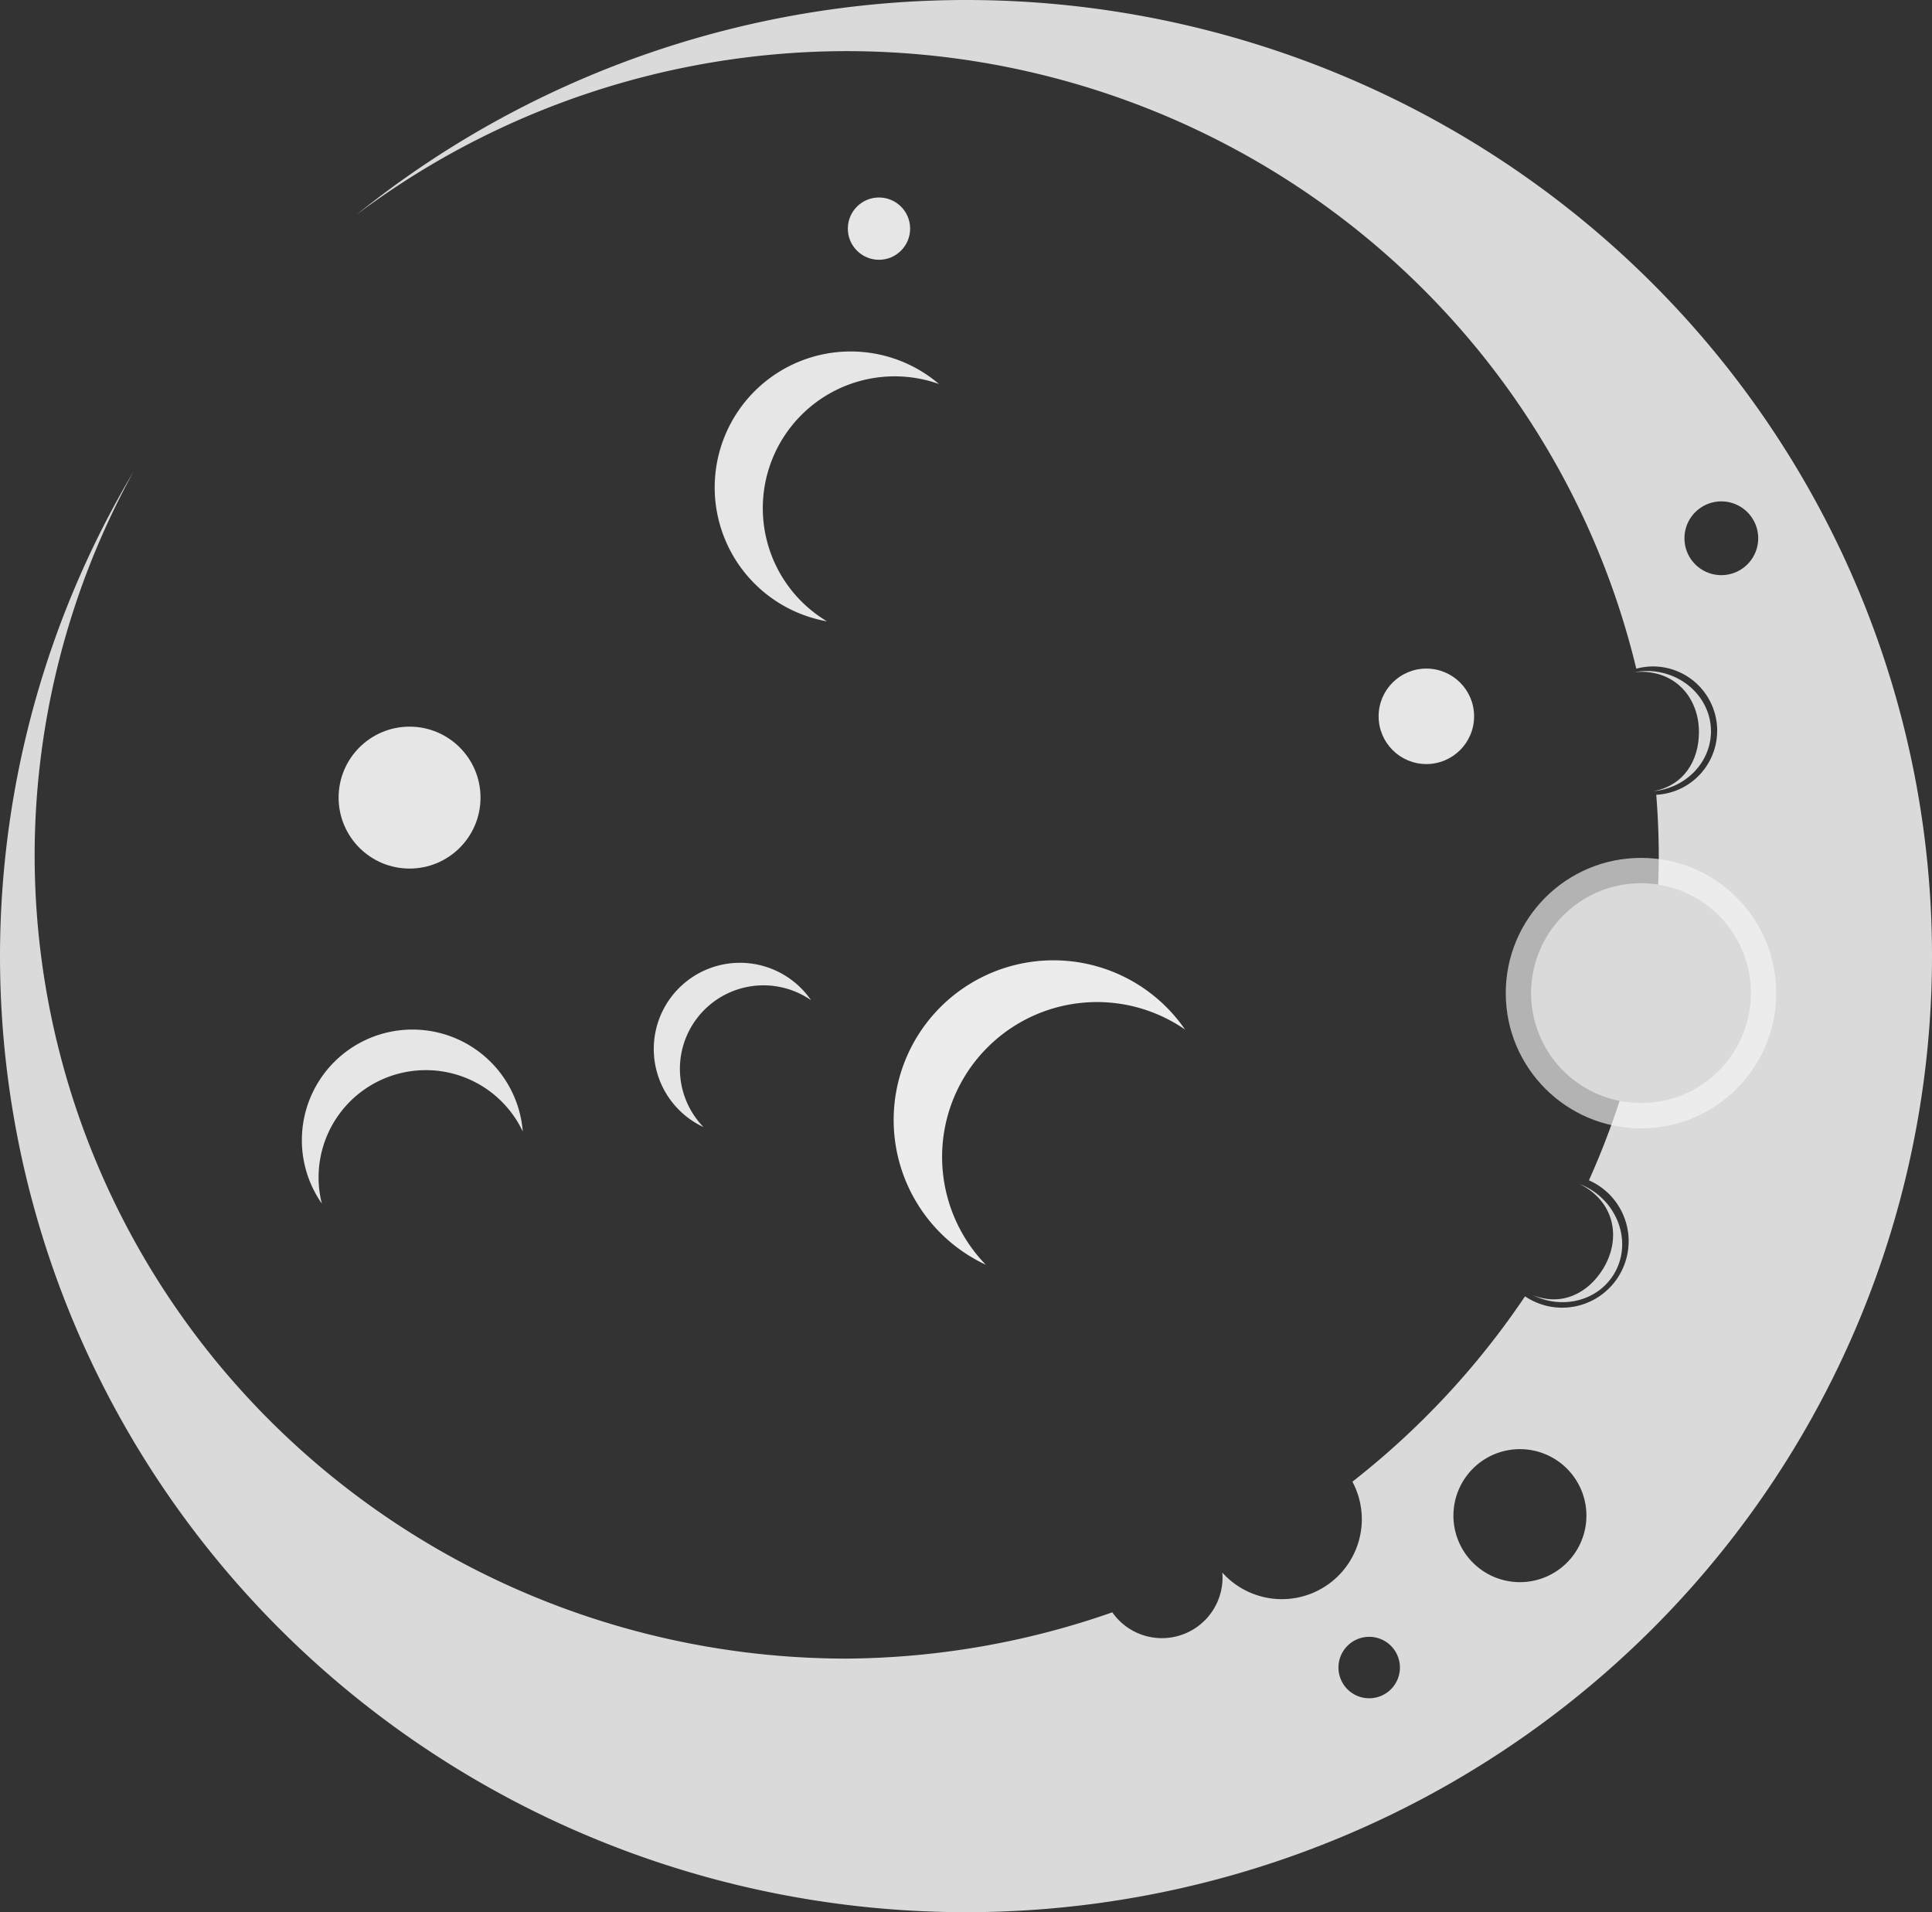 <?xml version="1.0" encoding="UTF-8" standalone="no"?>
<!-- Created with Inkscape (http://www.inkscape.org/) -->

<svg
   width="161.276mm"
   height="159.614mm"
   viewBox="0 0 161.276 159.614"
   version="1.1"
   id="svg62382"
   inkscape:version="1.1 (c68e22c387, 2021-05-23)"
   sodipodi:docname="moon-off.svg"
   xmlns:inkscape="http://www.inkscape.org/namespaces/inkscape"
   xmlns:sodipodi="http://sodipodi.sourceforge.net/DTD/sodipodi-0.dtd"
   xmlns="http://www.w3.org/2000/svg"
   xmlns:svg="http://www.w3.org/2000/svg">
  <rect x="0" y="0" width="161.276" height="159.614" fill="#333333" stroke="none"/>
  <sodipodi:namedview
     id="namedview62384"
     pagecolor="#505050"
     bordercolor="#ffffff"
     borderopacity="1"
     inkscape:pageshadow="0"
     inkscape:pageopacity="0"
     inkscape:pagecheckerboard="1"
     inkscape:document-units="mm"
     showgrid="false"
     width="161.276mm"
     inkscape:zoom="0.71446409"
     inkscape:cx="333.81664"
     inkscape:cy="388.40301"
     inkscape:window-width="1920"
     inkscape:window-height="991"
     inkscape:window-x="-9"
     inkscape:window-y="-9"
     inkscape:window-maximized="1"
     inkscape:current-layer="layer1" />
  <defs
     id="defs62379" />
  <g
     inkscape:label="Layer 1"
     inkscape:groupmode="layer"
     id="layer1">
    <path
       id="path42656"
       style="fill:#ececec;fill-opacity:1;stroke:none;stroke-width:14.908;stroke-linecap:round;stroke-linejoin:round;paint-order:stroke fill markers"
       d="m 91.387,80.614 a 13.338,13.338 0 0 0 -16.335,9.431 13.338,13.338 0 0 0 7.239,15.527 12.931,12.931 0 0 1 -3.209,-12.342 12.931,12.931 0 0 1 15.837,-9.145 12.931,12.931 0 0 1 4.004,1.853 13.338,13.338 0 0 0 -7.536,-5.325 z" />
    <path
       id="path3605"
       style="fill:#dadada;fill-opacity:1;stroke:none;stroke-width:13.272;stroke-linecap:round;stroke-linejoin:round;paint-order:stroke fill markers"
       d="M 80.638,-1.77e-4 A 80.638,79.807 0 0 0 29.766,17.918 67.788,67.09 0 0 1 70.68,4.268 67.788,67.09 0 0 1 136.591,55.817 a 5.363,5.363 0 0 1 1.391,-0.188 5.363,5.363 0 0 1 5.362,5.363 5.363,5.363 0 0 1 -5.086,5.351 67.788,67.09 0 0 1 0.21,5.014 67.788,67.09 0 0 1 -5.829,27.167 5.552,5.552 0 0 1 3.314,5.08 5.552,5.552 0 0 1 -5.552,5.552 5.552,5.552 0 0 1 -3.098,-0.947 67.788,67.09 0 0 1 -14.409,15.471 6.677,6.677 0 0 1 0.785,3.127 6.677,6.677 0 0 1 -6.677,6.678 6.677,6.677 0 0 1 -4.967,-2.218 5.062,5.062 0 0 1 0.018,0.411 5.062,5.062 0 0 1 -5.063,5.062 5.062,5.062 0 0 1 -4.14,-2.155 67.788,67.09 0 0 1 -22.169,3.862 A 67.788,67.09 0 0 1 2.892,71.358 67.788,67.09 0 0 1 11.145,39.368 80.638,79.807 0 0 0 3.36e-4,79.807 80.638,79.807 0 0 0 80.638,159.614 80.638,79.807 0 0 0 161.276,79.807 80.638,79.807 0 0 0 80.638,-2.19e-4 Z m 63.052,41.852 a 3.078,3.078 0 0 1 3.078,3.079 3.078,3.078 0 0 1 -3.078,3.078 3.078,3.078 0 0 1 -3.078,-3.078 3.078,3.078 0 0 1 3.078,-3.079 z m -16.813,79.111 a 5.552,5.552 0 0 1 5.551,5.552 5.552,5.552 0 0 1 -5.551,5.551 5.552,5.552 0 0 1 -5.551,-5.551 5.552,5.552 0 0 1 5.551,-5.552 z m -12.582,15.666 a 2.565,2.565 0 0 1 2.565,2.565 2.565,2.565 0 0 1 -2.565,2.565 2.565,2.565 0 0 1 -2.565,-2.565 2.565,2.565 0 0 1 2.565,-2.565 z" />
    <path
       id="path3607"
       style="fill:#e6e6e6;fill-opacity:1;stroke:none;stroke-width:12.691;stroke-linecap:round;stroke-linejoin:round;paint-order:stroke fill markers"
       d="m 71.014,29.337 a 11.354,11.354 0 0 0 -11.354,11.354 11.354,11.354 0 0 0 9.374,11.173 11.008,11.008 0 0 1 -5.358,-9.441 11.008,11.008 0 0 1 11.008,-11.009 11.008,11.008 0 0 1 3.701,0.642 11.354,11.354 0 0 0 -7.37,-2.718 z" />
    <path
       id="path3609"
       style="fill:#e6e6e6;fill-opacity:1;stroke:none;stroke-width:10.324;stroke-linecap:round;stroke-linejoin:round;paint-order:stroke fill markers"
       d="m 40.963,88.645 a 9.237,9.237 0 0 0 -13.063,-2.1e-5 9.237,9.237 0 0 0 -1.035,11.82 8.955,8.955 0 0 1 2.349,-8.514 8.955,8.955 0 0 1 12.665,-6.35e-4 8.955,8.955 0 0 1 1.76,2.498 9.237,9.237 0 0 0 -2.676,-5.804 z" />
    <path
       id="path3611"
       style="fill:#e6e6e6;fill-opacity:1;stroke:none;stroke-width:8.044;stroke-linecap:round;stroke-linejoin:round;paint-order:stroke fill markers"
       d="m 63.634,80.612 a 7.197,7.197 0 0 0 -8.815,5.089 7.197,7.197 0 0 0 3.906,8.379 6.978,6.978 0 0 1 -1.732,-6.66 6.978,6.978 0 0 1 8.546,-4.934 6.978,6.978 0 0 1 2.161,1 7.197,7.197 0 0 0 -4.067,-2.873 z" />
    <circle
       style="fill:#e6e6e6;fill-opacity:1;stroke:none;stroke-width:12.691;stroke-linecap:round;stroke-linejoin:round;paint-order:stroke fill markers"
       id="circle3613"
       cx="34.189"
       cy="66.578"
       r="5.923" />
    <circle
       style="fill:#e6e6e6;fill-opacity:1;stroke:none;stroke-width:5.571;stroke-linecap:round;stroke-linejoin:round;paint-order:stroke fill markers"
       id="circle3615"
       cx="73.374"
       cy="19.085"
       r="2.6" />
    <circle
       style="fill:#e6e6e6;fill-opacity:1;stroke:none;stroke-width:8.537;stroke-linecap:round;stroke-linejoin:round;paint-order:stroke fill markers"
       id="circle3617"
       cx="119.067"
       cy="59.793"
       r="3.985" />
    <circle
       style="opacity:0.659;fill:none;stroke:#f5f5f5;stroke-width:4.23;stroke-linecap:round;stroke-linejoin:round;stroke-miterlimit:4;stroke-dasharray:none;stroke-opacity:1;paint-order:stroke fill markers"
       id="circle3619"
       cx="136.984"
       cy="82.899"
       r="9.174" />
    <path
       id="circle3621"
       style="fill:#dadada;fill-opacity:1;stroke:none;stroke-width:11.13;stroke-linecap:round;stroke-linejoin:round;paint-order:stroke fill markers"
       d="m 137.463,56.01 c -0.34,0.001 -0.679,0.033 -1.013,0.094 0.181,-0.019 0.363,-0.028 0.545,-0.029 2.962,-3.39e-4 4.827,2.253 4.827,5.032 -0.002,2.409 -1.287,4.479 -3.807,4.937 2.731,-0.265 4.808,-2.425 4.81,-5.002 3.9e-4,-2.78 -2.4,-5.033 -5.362,-5.033 z"
       sodipodi:nodetypes="ccccccc" />
    <path
       id="circle25792"
       style="fill:#dadada;fill-opacity:1;stroke:none;stroke-width:4.23;stroke-linecap:round;stroke-linejoin:round;stroke-miterlimit:4;stroke-dasharray:none;stroke-opacity:1;paint-order:stroke fill markers"
       d="m 136.984,73.725 a 9.174,9.174 0 0 0 -9.174,9.175 9.174,9.174 0 0 0 7.402,8.995 9.174,9.174 0 0 0 1.772,0.178 9.174,9.174 0 0 0 9.175,-9.174 9.174,9.174 0 0 0 -7.743,-9.062 9.174,9.174 0 0 0 -1.432,-0.113 z" />
    <path
       id="path41301"
       style="fill:#dadada;fill-opacity:1;stroke:none;stroke-width:11.13;stroke-linecap:round;stroke-linejoin:round;paint-order:stroke fill markers"
       d="m 132.766,99.279 c -0.291,-0.177 -0.597,-0.327 -0.914,-0.448 0.164,0.078 0.324,0.166 0.48,0.26 2.527,1.545 2.942,4.44 1.492,6.812 -1.259,2.054 -3.435,3.15 -5.824,2.225 2.469,1.199 5.367,0.44 6.713,-1.757 1.451,-2.371 0.579,-5.546 -1.948,-7.092 z"
       sodipodi:nodetypes="ccccccc" />
  </g>
</svg>
